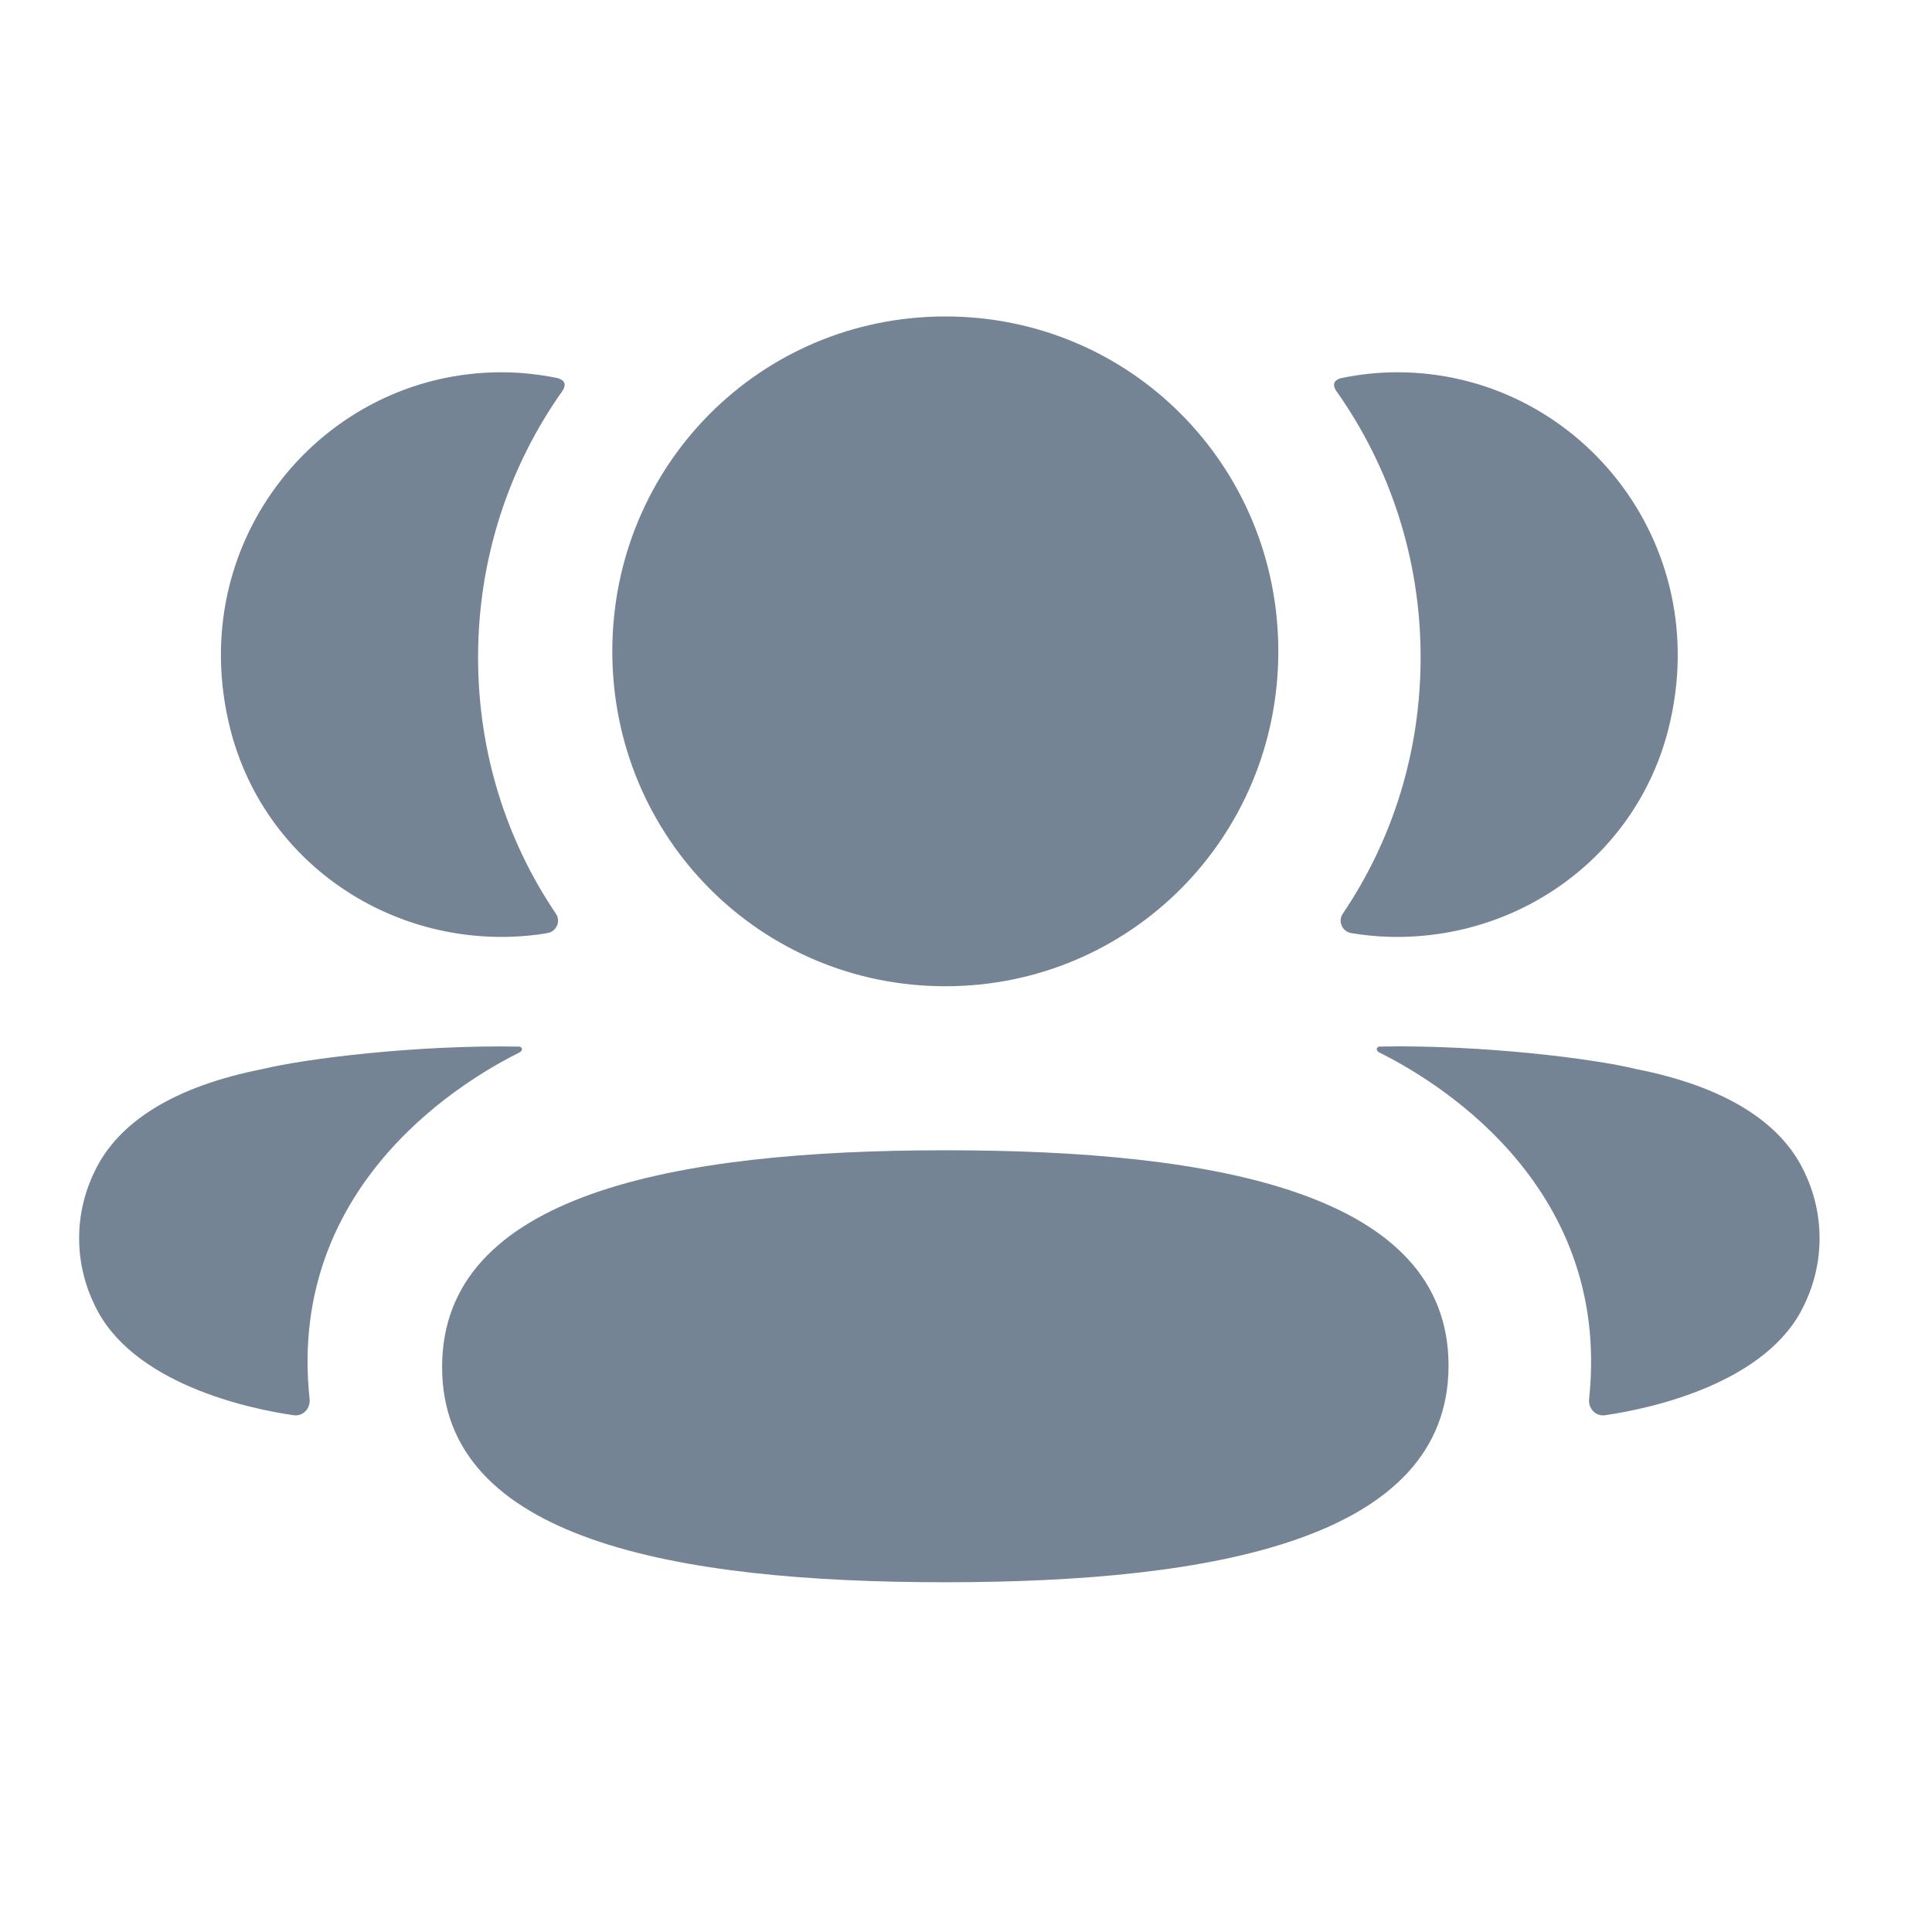 <svg width="29" height="29" viewBox="0 0 29 29" fill="none" xmlns="http://www.w3.org/2000/svg">
<path fill-rule="evenodd" clip-rule="evenodd" d="M19.188 9.777C19.188 12.567 16.964 14.804 14.19 14.804C11.415 14.804 9.191 12.567 9.191 9.777C9.191 6.985 11.415 4.75 14.19 4.75C16.964 4.75 19.188 6.985 19.188 9.777ZM14.19 23.75C10.115 23.75 6.636 23.104 6.636 20.52C6.636 17.935 10.093 17.266 14.19 17.266C18.264 17.266 21.743 17.912 21.743 20.497C21.743 23.081 18.286 23.75 14.19 23.75ZM21.324 9.867C21.324 11.29 20.9 12.615 20.155 13.716C20.079 13.83 20.147 13.982 20.282 14.006C20.468 14.038 20.661 14.056 20.856 14.062C22.807 14.113 24.559 12.85 25.042 10.948C25.759 8.124 23.655 5.588 20.975 5.588C20.684 5.588 20.405 5.619 20.134 5.675C20.097 5.683 20.058 5.701 20.036 5.734C20.011 5.774 20.03 5.829 20.055 5.864C20.86 6.999 21.324 8.383 21.324 9.867ZM24.555 16.046C25.866 16.304 26.729 16.83 27.086 17.595C27.388 18.223 27.388 18.951 27.086 19.578C26.54 20.764 24.778 21.144 24.093 21.243C23.951 21.264 23.838 21.141 23.853 20.999C24.202 17.712 21.42 16.154 20.7 15.796C20.669 15.78 20.663 15.755 20.666 15.74C20.668 15.73 20.681 15.713 20.704 15.709C22.262 15.68 23.937 15.894 24.555 16.046ZM7.644 14.062C7.84 14.056 8.031 14.039 8.218 14.006C8.353 13.982 8.421 13.829 8.345 13.716C7.6 12.615 7.176 11.29 7.176 9.867C7.176 8.383 7.64 6.999 8.445 5.864C8.47 5.829 8.488 5.774 8.464 5.734C8.443 5.702 8.402 5.683 8.366 5.675C8.094 5.619 7.815 5.588 7.524 5.588C4.844 5.588 2.74 8.124 3.458 10.948C3.942 12.85 5.693 14.113 7.644 14.062ZM7.834 15.74C7.837 15.756 7.831 15.779 7.801 15.796C7.08 16.155 4.297 17.713 4.647 20.998C4.662 21.142 4.549 21.264 4.408 21.243C3.723 21.145 1.961 20.764 1.415 19.578C1.112 18.95 1.112 18.223 1.415 17.595C1.772 16.831 2.633 16.304 3.944 16.046C4.564 15.895 6.238 15.681 7.797 15.71C7.82 15.713 7.832 15.73 7.834 15.74Z" fill="#758494"/>
</svg>
